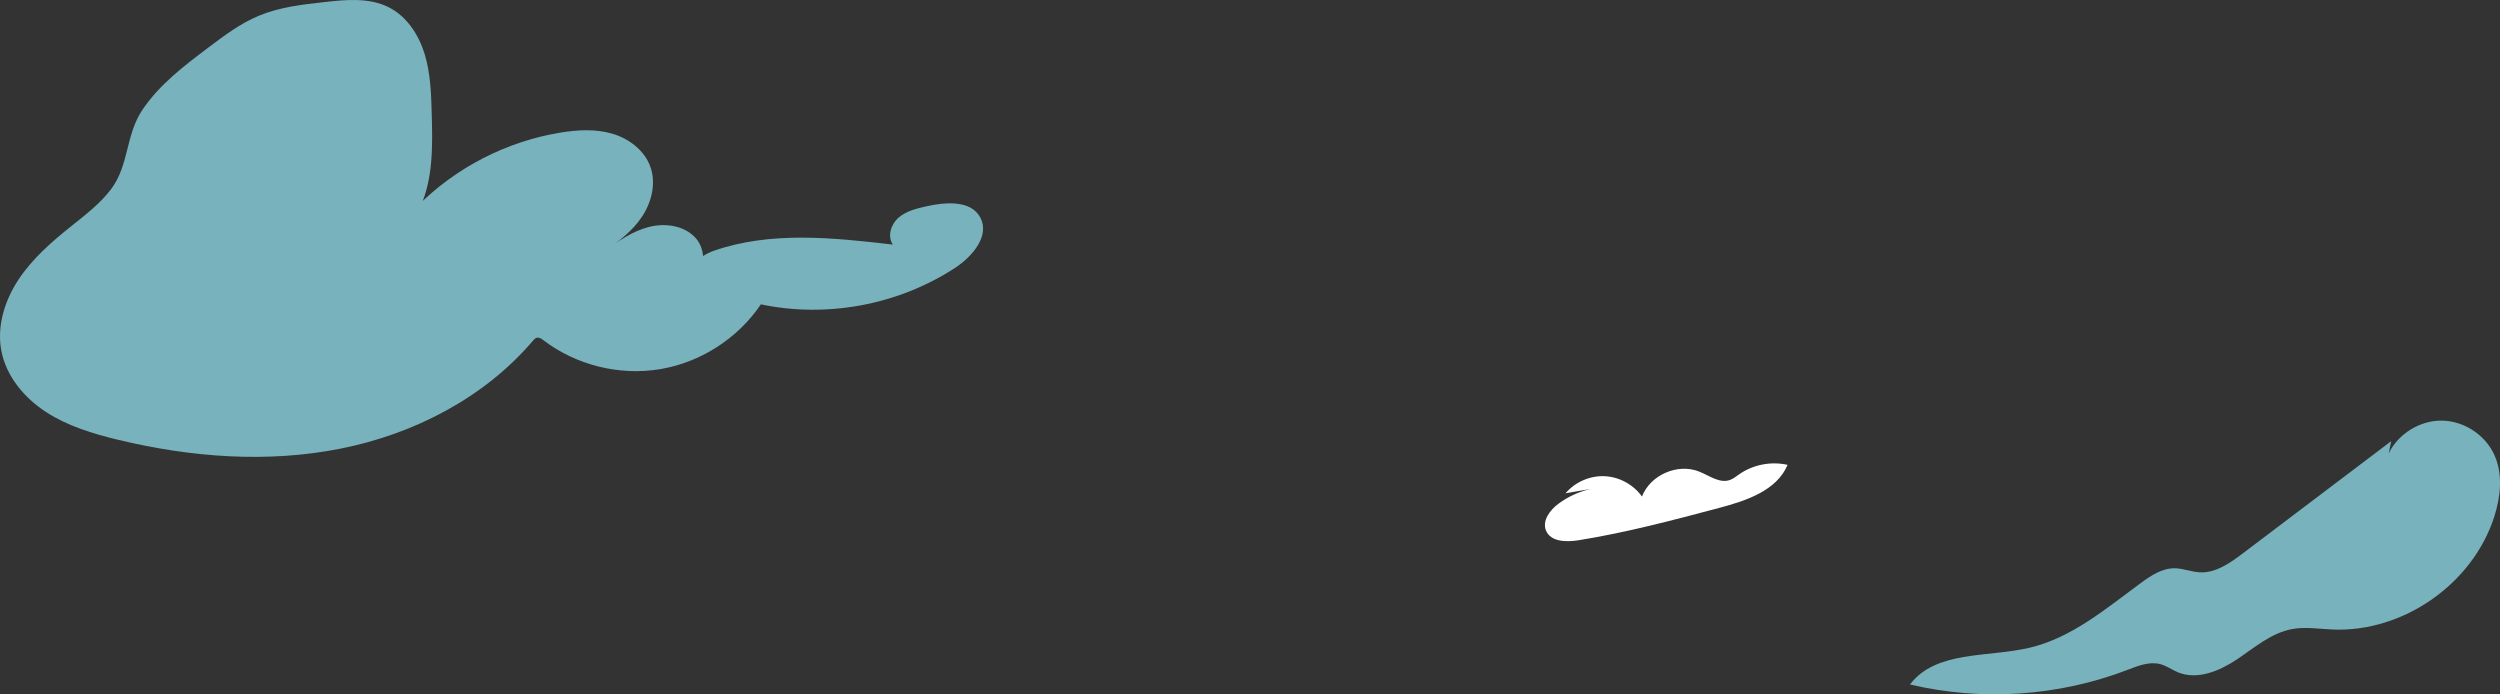 <?xml version="1.0" encoding="UTF-8"?>
<svg id="Layer_2" data-name="Layer 2" xmlns="http://www.w3.org/2000/svg" viewBox="0 0 1397.79 388.21">
  <rect x="0" y="0" width="1397.79" height="388.21" fill="#333333" stroke="none"/>
  <defs>
    <style>
      .cls-1 {
        fill: #77b2bd;
      }

      .cls-1, .cls-2 {
        stroke-width: 0px;
      }

      .cls-2 {
        fill: #fff;
      }
    </style>
  </defs>
  <g id="Clouds3">
    <path class="cls-1" d="m233.16,115.49c21.5-21.72,49.99-36.41,80.16-41.34,9.62-1.57,19.64-2.15,28.99.59,9.35,2.74,18,9.27,21.3,18.44,3.28,9.11.84,19.55-4.45,27.66-5.29,8.11-13.13,14.21-21.23,19.5,7.68-5.46,15.58-11.02,24.69-13.4s19.84-.95,26.21,6,5.83,19.89-2.43,24.44c-3.89-7.1,4.92-14.44,12.56-17.11,31.84-11.15,66.72-7.41,100.24-3.53-3.2-4.64-1.03-11.41,3.24-15.09s10.01-5.05,15.5-6.29c10.8-2.45,24.93-3.52,30.16,6.25,5.48,10.23-4.46,21.87-14.17,28.21-31.63,20.64-71.56,28.13-108.52,20.34-12.84,19.07-33.75,32.51-56.43,36.26-22.68,3.75-46.81-2.24-65.1-16.16-1.11-.85-2.43-1.77-3.78-1.42-.9.23-1.55.98-2.15,1.69-27.13,31.86-66.42,52.11-107.47,60.29-41.04,8.18-83.79,4.88-124.47-4.93-14.09-3.4-28.23-7.67-40.37-15.59-12.14-7.92-22.21-19.97-24.9-34.22-2.59-13.7,1.87-28.02,9.54-39.66,7.67-11.64,18.32-20.98,29.21-29.69,8.02-6.43,16.35-12.7,22.56-20.89,10.16-13.4,8.08-30.29,17.58-44.44,9.51-14.16,23.48-24.74,36.95-34.88,8.88-6.69,17.88-13.45,28.14-17.72,11.59-4.83,24.27-6.27,36.75-7.66,12.13-1.35,25.06-2.57,35.94,2.95,10.07,5.1,16.74,15.36,20.03,26.15,3.3,10.79,3.64,22.24,3.95,33.52.49,17.66.85,36.03-6.46,52.12"/>
  </g>
  <g id="Clouds4">
    <g>
      <path class="cls-1" d="m1336.98,246.63c-27.65,20.91-55.3,41.83-82.95,62.74-7.14,5.4-15.1,11.07-24.04,10.63-4.79-.24-9.39-2.25-14.19-2.27-7.03-.03-13.3,4.17-18.97,8.34-19.46,14.3-38.65,30.63-62.17,36.12-23.3,5.45-52.32,1.43-66.75,20.51,40.1,9.49,83.05,6.62,121.53-8.13,5.97-2.29,12.39-4.9,18.55-3.21,3.46.95,6.42,3.16,9.73,4.53,10.87,4.5,23.29-.72,33.07-7.27,9.78-6.55,19.11-14.73,30.68-16.88,7.41-1.38,15.02-.11,22.55.23,39.61,1.77,78.73-25.58,90.67-63.4,3.49-11.07,4.75-23.45.02-34.05-5.03-11.27-16.92-19.13-29.26-19.34s-24.49,7.25-29.89,18.34"/>
      <path class="cls-2" d="m875.33,275.79c5.31-6.27,13.6-9.89,21.81-9.54,8.21.35,16.15,4.68,20.91,11.38,4.64-12.09,19.97-18.79,31.99-13.97,5.64,2.26,11.35,6.71,17.1,4.73,1.95-.67,3.58-2.03,5.27-3.21,7.76-5.41,17.83-7.37,27.05-5.27-6.05,14.41-23.11,20.05-38.21,24.06-26.02,6.91-52.09,13.83-78.67,18.09-6.75,1.08-15.53.94-18.17-5.37-2.31-5.53,2.18-11.54,7-15.09,5.36-3.95,11.55-6.78,18.04-8.25"/>
    </g>
  </g>
</svg>